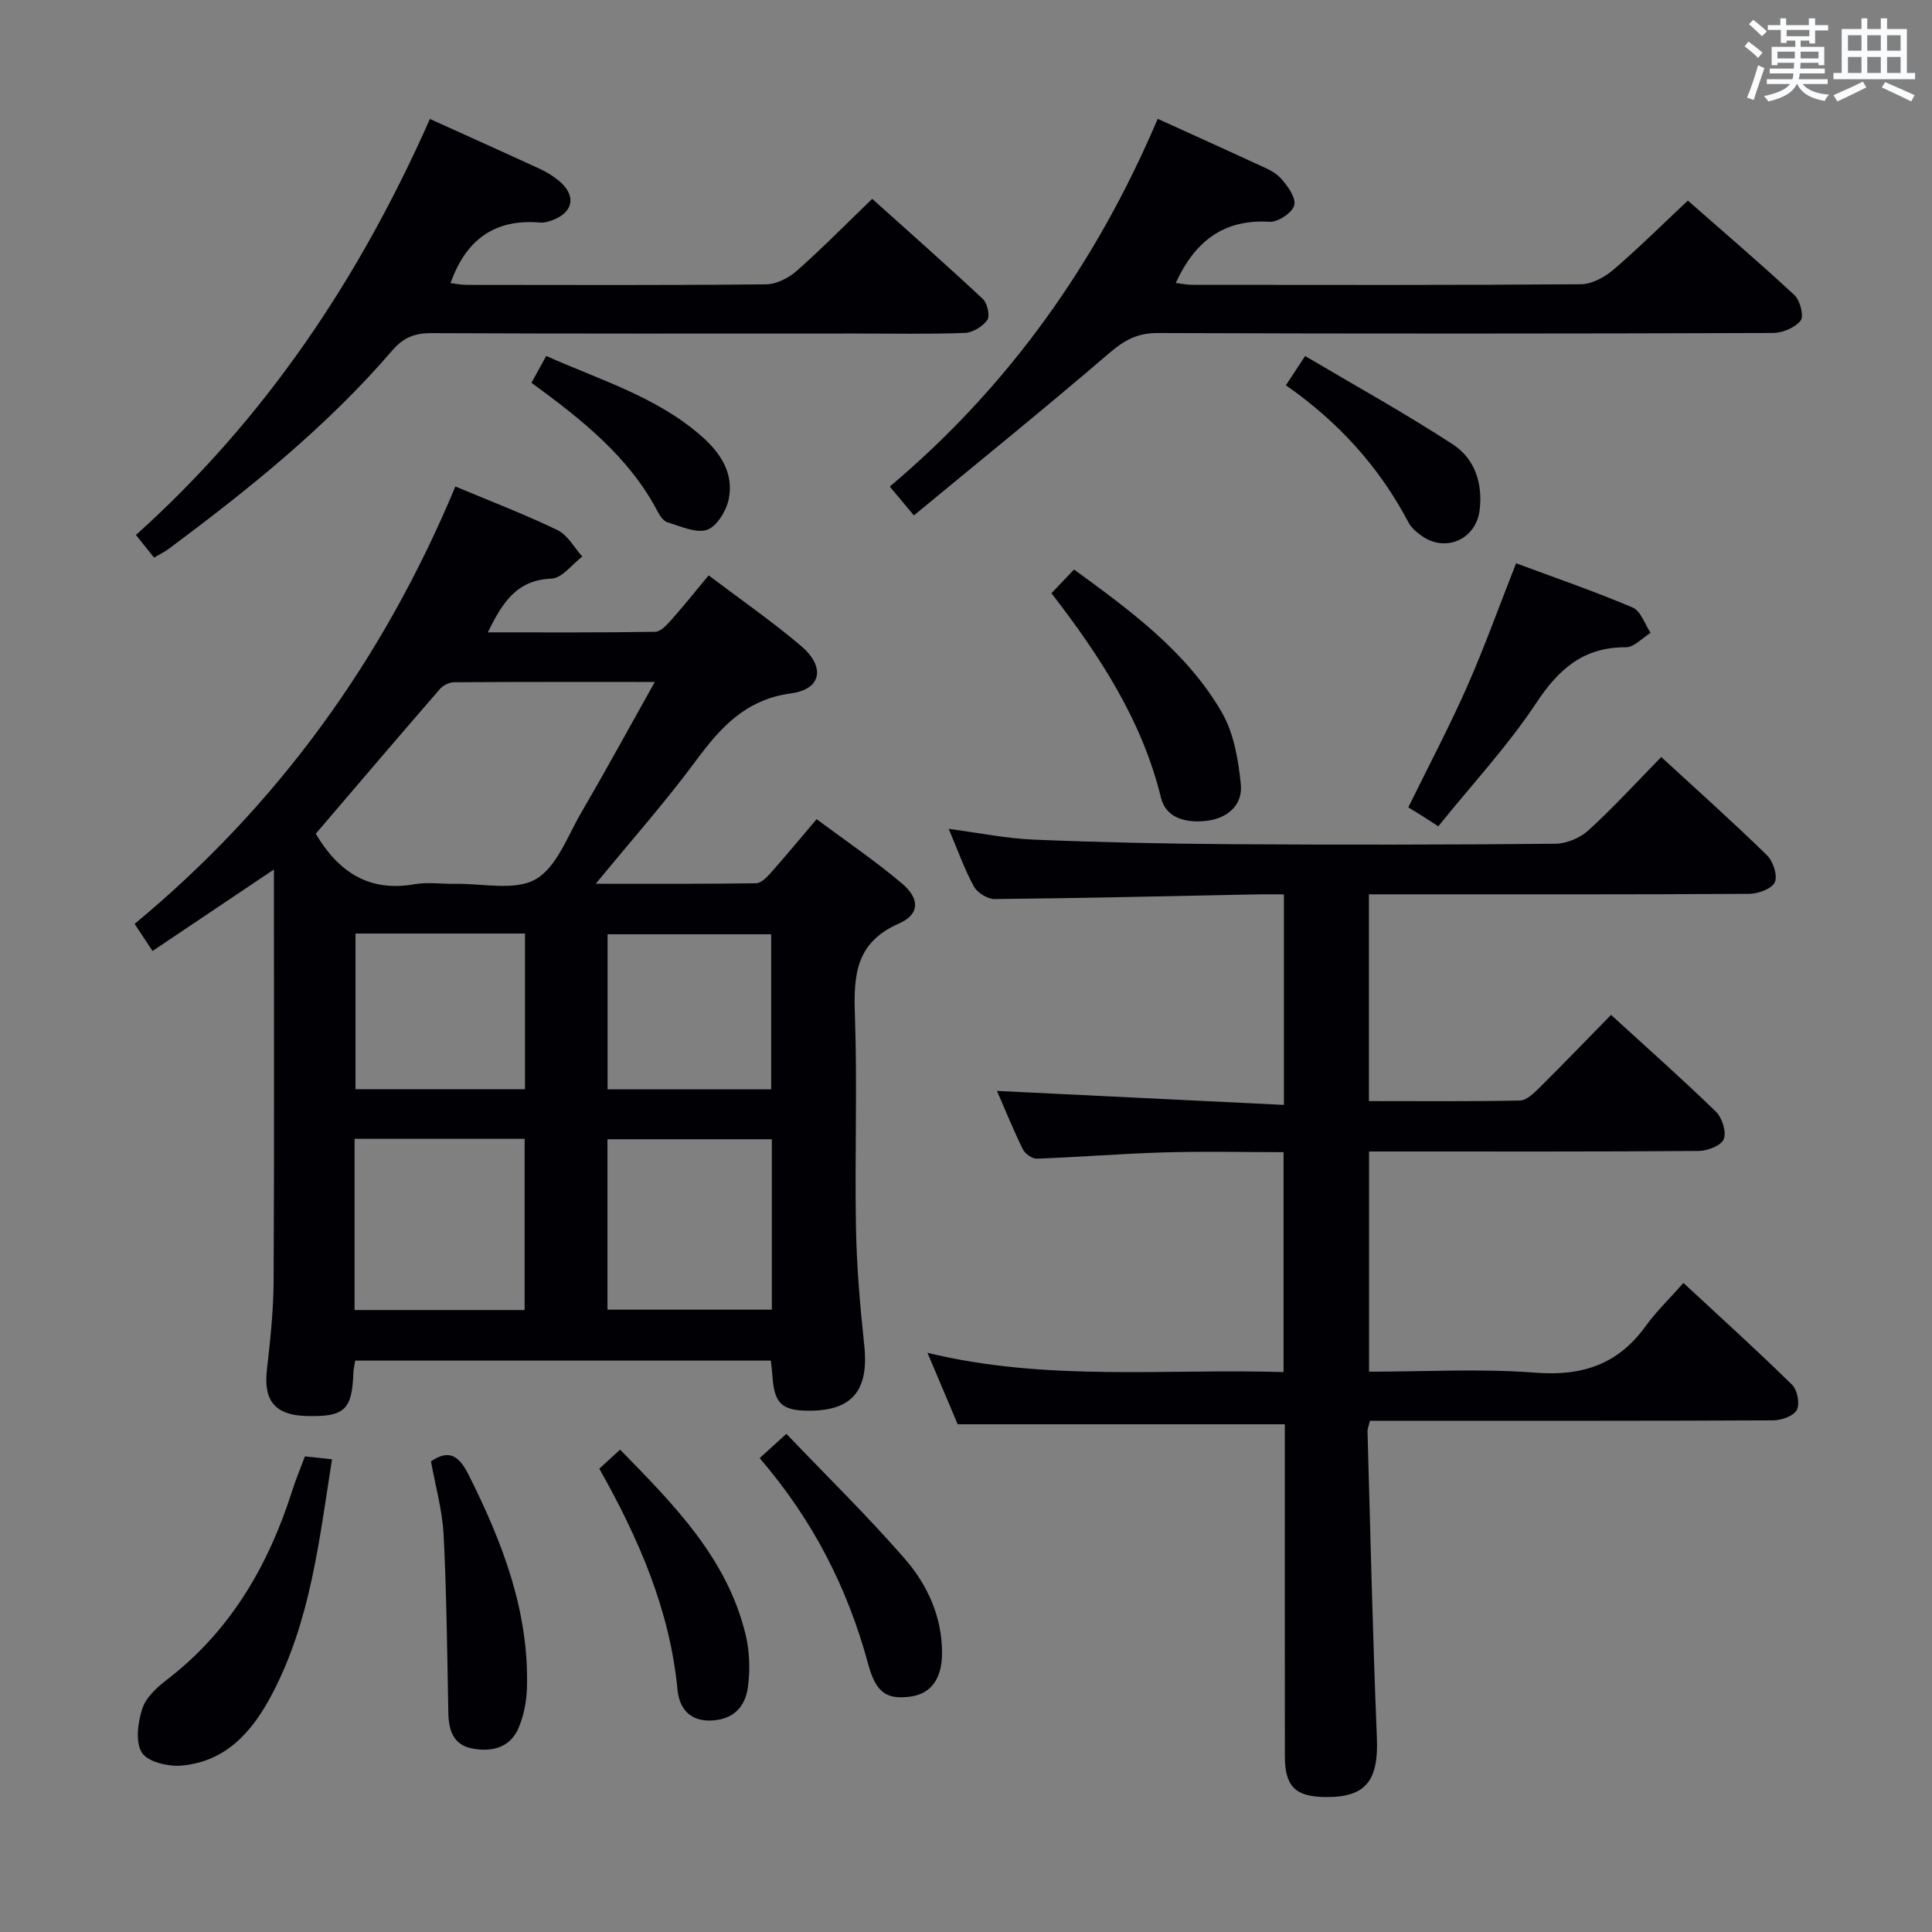 <svg enable-background="new 0 0 400 400" viewBox="0 0 400 400" xmlns="http://www.w3.org/2000/svg"><rect x="0" y="0" width="400" height="400" fill="#808080" stroke="none"/><g fill="#010105"><path d="m94.28 100.72c7.46 3.13 14.45 5.8 21.16 9.04 2.1 1.02 3.44 3.6 5.12 5.47-2.12 1.6-4.19 4.48-6.38 4.57-7.26.28-10.17 4.99-13.18 11.12 11.85 0 23.25.07 34.65-.11 1.15-.02 2.45-1.47 3.38-2.52 2.54-2.85 4.92-5.84 7.69-9.17 6.49 4.92 13.05 9.46 19.11 14.6 5.1 4.32 4.29 8.98-2.04 9.83-9.44 1.28-14.62 7.06-19.77 14.03-6.3 8.52-13.36 16.48-20.67 25.39 11.45 0 22.32.06 33.2-.1 1.04-.02 2.23-1.25 3.06-2.19 3.07-3.46 6.02-7.03 9.46-11.08 6.06 4.51 12.1 8.61 17.65 13.29 3.76 3.18 3.74 6.41-.62 8.32-8.94 3.92-9.39 10.68-9.1 18.94.51 14.64-.05 29.32.22 43.98.15 8.13.84 16.26 1.71 24.35 1.01 9.41-2.47 13.69-11.69 13.59-5.42-.06-6.94-1.55-7.31-7.16-.07-.98-.2-1.96-.33-3.21-28.7 0-57.28 0-86.07 0-.15 1.03-.34 1.82-.37 2.61-.27 7.61-1.86 9.07-9.71 8.86-6.5-.17-8.92-3.19-8.2-9.49.7-6.1 1.36-12.25 1.4-18.39.15-28.15.06-56.3.06-85.27-8.53 5.72-16.69 11.2-25.13 16.87-1.24-1.87-2.31-3.49-3.71-5.61 29.56-24.47 51.47-54.71 66.41-90.56zm-28.91 71.9c4.65 7.84 10.96 12.13 20.44 10.45 2.74-.48 5.64-.03 8.47-.08 5.63-.11 12.26 1.51 16.59-.93 4.35-2.45 6.58-8.86 9.42-13.72 5.06-8.68 9.87-17.5 15.28-27.15-14.69 0-28.11-.03-41.53.06-1 .01-2.28.62-2.94 1.38-8.59 9.9-17.1 19.89-25.73 29.99zm8.04 98.61h35.21c0-12.06 0-23.75 0-35.45-11.94 0-23.5 0-35.21 0zm86.39-35.36c-11.66 0-22.85 0-34.03 0v35.28h34.03c0-11.92 0-23.39 0-35.28zm-86.2-42.59v32.23h35.09c0-10.89 0-21.46 0-32.23-11.75 0-23.2 0-35.09 0zm86.06 32.26c0-10.83 0-21.38 0-32.11-11.44 0-22.61 0-33.87 0v32.11z"/><path d="m265.82 228.76c0-15.32 0-29.11 0-43.59-1.95 0-3.72-.03-5.48 0-18.14.36-36.28.79-54.43.97-1.46.01-3.57-1.31-4.28-2.61-1.96-3.59-3.34-7.51-5.21-11.92 6.32.83 11.98 2 17.68 2.23 13.63.56 27.28.85 40.93.94 22.33.14 44.66.12 66.99-.09 2.34-.02 5.15-1.22 6.89-2.81 5.14-4.7 9.86-9.86 15.03-15.15 7.62 7.01 14.92 13.52 21.9 20.35 1.27 1.24 2.24 4.21 1.61 5.59-.62 1.35-3.44 2.38-5.31 2.39-24.33.15-48.66.1-72.99.1-1.8 0-3.6 0-5.73 0v42.81c10.43 0 20.87.1 31.29-.12 1.35-.03 2.85-1.51 3.98-2.62 4.94-4.9 9.77-9.91 14.86-15.11 7.61 6.96 14.82 13.34 21.72 20.05 1.29 1.25 2.2 4.17 1.62 5.68-.51 1.32-3.35 2.43-5.17 2.44-20.66.17-41.33.11-61.99.11-1.97 0-3.94 0-6.28 0v45.59c11.57 0 23.07-.67 34.45.21 9.68.75 17.08-1.71 22.78-9.6 2.23-3.08 5.01-5.75 7.86-8.98 8.06 7.48 15.43 14.14 22.51 21.1 1.09 1.07 1.62 3.93.96 5.2-.66 1.25-3.16 2.14-4.86 2.15-25.83.13-51.66.09-77.49.09-1.97 0-3.93 0-6.04 0-.23 1.01-.51 1.63-.49 2.24.6 21.12 1.07 42.25 1.94 63.37.37 8.89-2.27 12.39-10.67 12.29-6.23-.08-8.37-2.18-8.38-8.45-.02-21.16-.01-42.33-.01-63.49 0-1.79 0-3.58 0-5.24-22.72 0-44.95 0-67.73 0-1.84-4.35-3.93-9.3-6.26-14.8 24.65 6.01 49.12 3.25 73.73 3.99 0-15.28 0-30.05 0-45.53-8.23 0-16.48-.19-24.72.05-8.79.26-17.57.98-26.37 1.3-.96.04-2.42-1.01-2.88-1.93-1.97-4-3.65-8.15-5.37-12.1 19.81.97 39.39 1.93 59.41 2.9z"/><path d="m239.69 24.6c7.33 3.34 13.84 6.26 20.31 9.26 1.8.84 3.83 1.6 5.11 2.99 1.43 1.55 3.23 4.02 2.85 5.63-.35 1.52-3.37 3.55-5.1 3.44-9.57-.59-15.51 4.1-19.43 12.67 1.06.12 2.26.38 3.46.38 26.81.02 53.62.09 80.43-.12 2.28-.02 4.92-1.47 6.73-3.02 5.18-4.43 10.02-9.25 15.4-14.3 7.02 6.17 14.71 12.73 22.1 19.6 1.16 1.08 1.97 4.34 1.25 5.25-1.17 1.47-3.74 2.55-5.72 2.56-42.46.14-84.92.17-127.39.01-4.2-.02-6.92 1.49-10.01 4.14-13.22 11.35-26.77 22.3-40.47 33.62-2.07-2.48-3.31-3.96-4.99-5.97 24.72-20.83 42.8-46.33 55.47-76.14z"/><path d="m89.01 24.63c8.07 3.66 15.49 6.98 22.88 10.39 1.35.62 2.64 1.44 3.79 2.38 3.72 3.05 3.09 6.61-1.43 8.23-.77.28-1.63.52-2.42.45-9.35-.82-15.35 3.5-18.55 12.53.99.11 2.18.37 3.38.37 20.65.02 41.3.1 61.94-.11 2.14-.02 4.67-1.3 6.33-2.77 5.23-4.61 10.12-9.6 15.65-14.93 7.5 6.73 15.3 13.62 22.9 20.72.94.88 1.53 3.5.93 4.36-.95 1.36-3.03 2.62-4.68 2.68-7.48.28-14.98.12-22.47.12-29.31 0-58.61.06-87.92-.08-3.48-.02-5.84.93-8.11 3.57-13.52 15.75-29.61 28.65-46.16 41-.91.68-1.95 1.18-3.17 1.91-1.27-1.58-2.37-2.95-3.76-4.69 26.79-24.04 46.25-53.11 60.87-86.13z"/><path d="m63.13 301.53c1.88.2 3.5.37 5.61.6-2.64 16.68-4.42 33.44-12.43 48.66-4.03 7.66-9.46 13.91-18.66 14.75-2.77.25-7.01-.72-8.25-2.64-1.41-2.18-.87-6.25.05-9.11.74-2.32 3-4.42 5.06-5.99 13.19-10.1 21.05-23.66 26-39.2.74-2.34 1.7-4.61 2.62-7.07z"/><path d="m297.78 171.08c-2.02-1.31-2.97-1.94-3.94-2.54-.85-.53-1.71-1.04-2.27-1.38 4.34-8.85 8.54-16.77 12.15-24.95 3.6-8.15 6.61-16.56 10.17-25.59 7.92 2.94 16.14 5.78 24.14 9.16 1.68.71 2.5 3.44 3.71 5.24-1.7 1.05-3.41 3-5.11 2.99-8.73-.04-13.85 4.42-18.53 11.48-5.91 8.93-13.3 16.88-20.32 25.59z"/><path d="m217.69 122.82c1.64-1.72 3-3.15 4.68-4.91 11.6 8.47 23.21 16.91 30.55 29.49 2.53 4.34 3.48 9.9 3.98 15.02.42 4.28-2.78 7.02-7.12 7.53-4.09.48-8.36-.48-9.41-4.78-3.92-16.06-12.72-29.45-22.68-42.35z"/><path d="m89.23 302.57c3.84-2.69 5.91-.98 7.8 2.79 6.98 13.92 12.52 28.21 12.07 44.11-.08 2.75-.64 5.65-1.69 8.18-1.73 4.16-5.49 5.13-9.58 4.37-4.05-.75-4.94-3.85-5.01-7.5-.24-12.28-.35-24.57-.98-36.83-.27-5.06-1.7-10.06-2.61-15.12z"/><path d="m162.81 296.86c8.61 9.01 16.92 17.13 24.52 25.87 4.7 5.41 7.72 12.02 7.71 19.5 0 5.41-2.35 8.48-6.58 9.04-4.89.65-7.12-.85-8.69-6.66-4.22-15.59-11.27-29.68-22.49-42.72 1.46-1.34 2.87-2.62 5.53-5.03z"/><path d="m124.08 304.07c1.4-1.29 2.7-2.48 4.3-3.94 11.15 11.4 22.17 22.46 26 38.34.83 3.46.94 7.28.47 10.82-.54 4.1-3.04 6.8-7.73 6.93-4.56.12-6.5-2.79-6.85-6.39-1.59-16.53-8.03-31.28-16.19-45.76z"/><path d="m110.03 79.25c1.11-2.01 1.97-3.57 3.06-5.55 11.2 5 22.86 8.45 32.15 16.6 3.92 3.44 6.75 7.7 5.63 13.06-.5 2.41-2.45 5.63-4.48 6.33-2.29.78-5.45-.74-8.15-1.53-.82-.24-1.58-1.28-2.02-2.13-5.94-11.41-15.7-19.11-26.19-26.78z"/><path d="m266.23 79.77c1.22-1.85 2.19-3.34 3.98-6.06 10.31 6.1 20.67 11.84 30.58 18.29 4.53 2.95 6.24 8.04 5.55 13.64-.73 5.96-6.95 8.81-11.91 5.36-1.07-.75-2.21-1.68-2.8-2.8-6.06-11.54-14.57-20.89-25.4-28.43z"/></g><path d="m361.2 9.6.8-1c.9.7 1.9 1.4 2.9 2.3l-.9 1.1c-1-1-2-1.8-2.8-2.4zm.5 10.6c.9-2.1 1.6-4.3 2.3-6.7.4.2.8.4 1.3.6-.7 2.1-1.5 4.3-2.2 6.6zm.4-15.2.9-.9c1 .8 2 1.6 2.8 2.4l-1 1c-.9-.9-1.8-1.7-2.7-2.5zm12.5-1.2h1.2v1.4h2.7v1.1h-2.7v2.7h-1.2v-.6h-1.8v1.3h4.9v3.8h-1.2v-.5h-3.7c0 .4-.1.9-.1 1.2h5.1v1h-5.2c0 .5-.1.9-.2 1.2h6v1h-5.2c1.1 1.3 2.9 2 5.5 2.2-.4.4-.7.8-.9 1.3-2.9-.5-4.8-1.6-5.7-3.5h-.1c-.8 1.7-2.7 2.9-5.9 3.6-.2-.4-.6-.8-.9-1.1 2.8-.6 4.6-1.4 5.4-2.5h-4.8v-1h5.3c.1-.3.2-.7.2-1.2h-4.9v-1h5c0-.4 0-.8.1-1.2h-3.5v.5h-1.2v-3.8h4.9v-1.3h-1.8v.5h-1.2v-2.7h-2.7v-1h2.6v-1.4h1.2v1.4h4.7v-1.4zm-6.6 8.3h3.6c0-.4 0-.9 0-1.4h-3.6zm1.9-4.6h4.7v-1.3h-4.7zm6.6 3.2h-3.7v1.4h3.7z" fill="#fafbfc"/><path d="m385.3 3.8h1.3v2.2h2.8v-2.2h1.3v2.2h4.1v9.1h1.7v1.3h-16.9v-1.3h1.7v-9.1h4.1v-2.2zm.4 13.1.7 1.2c-1.8.9-3.8 1.9-6 2.9-.2-.4-.5-.8-.8-1.3 2.3-1 4.3-1.9 6.1-2.8zm-3.1-6.4h2.8v-3.2h-2.8zm0 4.6h2.8v-3.3h-2.8zm4-4.6h2.8v-3.2h-2.8zm0 4.6h2.8v-3.3h-2.8zm3.7 1.9c2.1.9 4.1 1.8 6.1 2.7l-.7 1.3c-2.2-1.1-4.2-2-6.1-2.9zm3.2-9.7h-2.8v3.2h2.8zm-2.8 7.8h2.8v-3.3h-2.8z" fill="#fafbfc"/></svg>